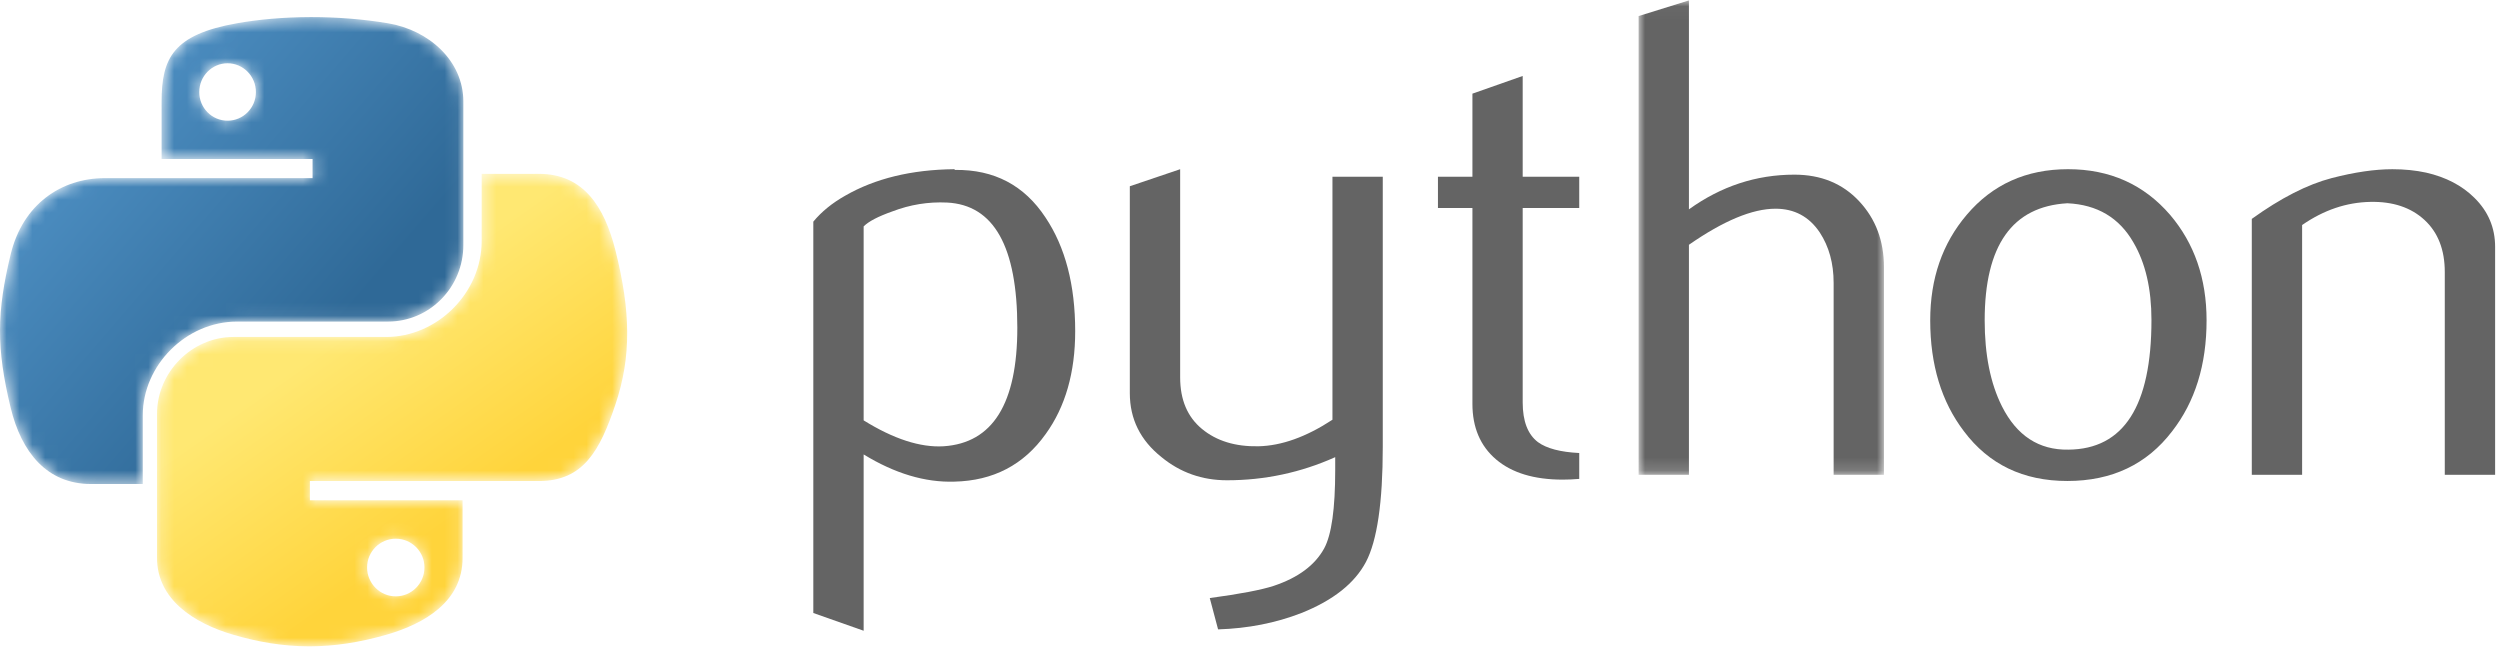 <?xml version="1.0" encoding="UTF-8"?>
<svg width="194px" height="51px" viewBox="0 0 194 51" version="1.1" xmlns="http://www.w3.org/2000/svg" xmlns:xlink="http://www.w3.org/1999/xlink">
    <!-- Generator: Sketch 52.6 (67491) - http://www.bohemiancoding.com/sketch -->
    <title>Group 23</title>
    <desc>Created with Sketch.</desc>
    <defs>
        <polygon id="path-1" points="0.004 0.031 19.043 0.031 19.043 36.847 0.004 36.847"></polygon>
        <path d="M23.996,0.327 C21.993,0.336 20.08,0.506 18.398,0.804 C13.44,1.678 12.54,3.507 12.54,6.881 L12.54,11.337 L24.255,11.337 L24.255,12.822 L12.54,12.822 L8.144,12.822 C4.739,12.822 1.758,14.864 0.825,18.749 C-0.251,23.203 -0.298,25.982 0.825,30.632 C1.658,34.094 3.646,36.559 7.051,36.559 L11.079,36.559 L11.079,31.218 C11.079,27.359 14.424,23.955 18.398,23.955 L30.099,23.955 C33.356,23.955 35.956,21.278 35.956,18.014 L35.956,6.881 C35.956,3.712 33.278,1.332 30.099,0.804 C28.144,0.479 26.117,0.326 24.167,0.326 C24.109,0.326 24.053,0.326 23.996,0.327 M15.462,6.145 C15.462,4.912 16.446,3.91 17.66,3.91 C18.87,3.91 19.858,4.912 19.858,6.145 C19.858,7.373 18.87,8.366 17.66,8.366 C16.446,8.366 15.462,7.373 15.462,6.145" id="path-3"></path>
        <linearGradient x1="-3.314%" y1="3.852%" x2="71.207%" y2="67.962%" id="linearGradient-5">
            <stop stop-color="#599ED4" offset="0%"></stop>
            <stop stop-color="#2F6997" offset="100%"></stop>
        </linearGradient>
        <path d="M25.377,0.491 L25.377,5.705 C25.377,9.747 21.914,13.148 17.966,13.148 L6.116,13.148 C2.87,13.148 0.184,15.898 0.184,19.115 L0.184,30.295 C0.184,33.476 2.98,35.347 6.116,36.261 C8.045,36.822 9.934,37.147 11.924,37.156 L12.09,37.156 C13.923,37.147 15.845,36.87 17.966,36.261 C20.952,35.404 23.897,33.683 23.897,30.295 L23.897,25.82 L12.047,25.82 L12.047,24.328 L23.897,24.328 L29.829,24.328 C33.277,24.328 34.562,21.948 35.761,18.376 C36.999,14.698 36.947,11.161 35.761,6.443 C34.908,3.046 33.281,0.491 29.829,0.491 L25.377,0.491 Z M16.486,31.033 C16.486,29.8 17.487,28.803 18.712,28.803 C19.942,28.803 20.938,29.8 20.938,31.033 C20.938,32.27 19.942,33.277 18.712,33.277 C17.487,33.277 16.486,32.27 16.486,31.033 Z" id="path-6"></path>
        <linearGradient x1="65.01%" y1="71.727%" x2="38.453%" y2="34.366%" id="linearGradient-8">
            <stop stop-color="#FFD43B" offset="0%"></stop>
            <stop stop-color="#FFE872" offset="100%"></stop>
        </linearGradient>
    </defs>
    <g id="-" stroke="none" stroke-width="1" fill="none" fill-rule="evenodd">
        <g id="python-logo" transform="translate(0, 1)">
            <g id="Group-23" transform="translate(0, -1.5)">
                <g id="Group-14" transform="translate(63, 0.5)">
                    <path d="M20.435,25.702 C20.435,28.906 19.674,31.566 18.145,33.681 C16.44,36.074 14.077,37.307 11.056,37.375 C8.779,37.446 6.433,36.741 4.019,35.264 L4.019,48.946 L0.113,47.569 L0.113,17.2 C0.754,16.423 1.579,15.756 2.579,15.19 C4.903,13.852 7.727,13.164 11.052,13.13 L11.107,13.186 C14.145,13.147 16.487,14.38 18.132,16.879 C19.666,19.171 20.435,22.11 20.435,25.702 M15.944,25.441 C15.944,19.133 14.124,15.896 10.483,15.718 C9.035,15.651 7.621,15.879 6.245,16.406 C5.147,16.795 4.408,17.179 4.019,17.568 L4.019,32.621 C6.347,34.065 8.415,34.736 10.219,34.631 C14.034,34.381 15.944,31.321 15.944,25.441" id="Fill-1" fill="#646464"></path>
                    <path d="M44.303,34.681 C44.303,38.978 43.867,41.955 42.996,43.61 C42.12,45.265 40.454,46.586 37.992,47.569 C35.997,48.346 33.839,48.768 31.523,48.84 L30.878,46.409 C33.233,46.092 34.89,45.775 35.851,45.459 C37.744,44.825 39.043,43.855 39.757,42.554 C40.33,41.495 40.612,39.473 40.612,36.48 L40.612,35.475 C37.941,36.674 35.143,37.269 32.215,37.269 C30.293,37.269 28.596,36.674 27.135,35.475 C25.494,34.17 24.674,32.516 24.674,30.51 L24.674,14.452 L28.58,13.131 L28.58,29.294 C28.58,31.021 29.143,32.351 30.271,33.284 C31.399,34.217 32.861,34.665 34.651,34.631 C36.441,34.593 38.36,33.909 40.398,32.571 L40.398,13.713 L44.303,13.713 L44.303,34.681 Z" id="Fill-3" fill="#646464"></path>
                    <path d="M59.549,37.163 C59.084,37.201 58.656,37.219 58.263,37.219 C56.054,37.219 54.332,36.699 53.102,35.657 C51.875,34.614 51.26,33.175 51.26,31.338 L51.26,16.14 L48.585,16.14 L48.585,13.713 L51.26,13.713 L51.26,7.267 L55.161,5.895 L55.161,13.713 L59.549,13.713 L59.549,16.14 L55.161,16.14 L55.161,31.232 C55.161,32.68 55.554,33.706 56.34,34.306 C57.015,34.8 58.088,35.082 59.549,35.154 L59.549,37.163 Z" id="Fill-5" fill="#646464"></path>
                    <g id="Group-9" transform="translate(64.152, 0)">
                        <mask id="mask-2" fill="white">
                            <use xlink:href="#path-1"></use>
                        </mask>
                        <g id="Clip-8"></g>
                        <path d="M19.043,36.847 L15.138,36.847 L15.138,21.954 C15.138,20.438 14.779,19.134 14.065,18.044 C13.24,16.811 12.095,16.196 10.626,16.196 C8.835,16.196 6.596,17.128 3.909,18.994 L3.909,36.847 L0.004,36.847 L0.004,1.247 L3.909,0.031 L3.909,16.246 C6.404,14.452 9.13,13.553 12.091,13.553 C14.159,13.553 15.834,14.241 17.116,15.612 C18.402,16.985 19.043,18.694 19.043,20.738 L19.043,36.847 Z" id="Fill-7" fill="#646464" mask="url(#mask-2)"></path>
                    </g>
                    <path d="M108.23,24.858 C108.23,28.307 107.338,31.178 105.555,33.47 C103.594,36.036 100.885,37.324 97.428,37.324 C94.001,37.324 91.331,36.036 89.404,33.47 C87.656,31.178 86.785,28.307 86.785,24.858 C86.785,21.616 87.729,18.888 89.618,16.669 C91.613,14.313 94.236,13.13 97.48,13.13 C100.723,13.13 103.364,14.313 105.397,16.669 C107.286,18.888 108.23,21.616 108.23,24.858 M103.953,24.832 C103.953,22.41 103.487,20.409 102.56,18.825 C101.458,16.896 99.744,15.879 97.428,15.773 C93.147,16.018 91.011,19.049 91.011,24.858 C91.011,27.521 91.455,29.746 92.352,31.532 C93.497,33.807 95.215,34.931 97.505,34.892 C101.804,34.859 103.953,31.507 103.953,24.832" id="Fill-10" fill="#646464"></path>
                    <path d="M130.621,36.847 L126.715,36.847 L126.715,21.109 C126.715,19.382 126.189,18.036 125.138,17.065 C124.087,16.098 122.686,15.63 120.938,15.667 C119.084,15.701 117.319,16.301 115.644,17.462 L115.644,36.847 L111.739,36.847 L111.739,16.985 C113.986,15.368 116.054,14.312 117.943,13.819 C119.724,13.358 121.297,13.131 122.652,13.131 C123.578,13.131 124.451,13.219 125.271,13.396 C126.805,13.747 128.052,14.397 129.014,15.351 C130.086,16.407 130.621,17.673 130.621,19.155 L130.621,36.847 Z" id="Fill-12" fill="#646464"></path>
                </g>
                <g id="Group-17" transform="translate(0, 1.5)">
                    <mask id="mask-4" fill="white">
                        <use xlink:href="#path-3"></use>
                    </mask>
                    <g id="Clip-16"></g>
                    <path d="M23.996,0.327 C21.993,0.336 20.08,0.506 18.398,0.804 C13.44,1.678 12.54,3.507 12.54,6.881 L12.54,11.337 L24.255,11.337 L24.255,12.822 L12.54,12.822 L8.144,12.822 C4.739,12.822 1.758,14.864 0.825,18.749 C-0.251,23.203 -0.298,25.982 0.825,30.632 C1.658,34.094 3.646,36.559 7.051,36.559 L11.079,36.559 L11.079,31.218 C11.079,27.359 14.424,23.955 18.398,23.955 L30.099,23.955 C33.356,23.955 35.956,21.278 35.956,18.014 L35.956,6.881 C35.956,3.712 33.278,1.332 30.099,0.804 C28.144,0.479 26.117,0.326 24.167,0.326 C24.109,0.326 24.053,0.326 23.996,0.327 M15.462,6.145 C15.462,4.912 16.446,3.91 17.66,3.91 C18.87,3.91 19.858,4.912 19.858,6.145 C19.858,7.373 18.87,8.366 17.66,8.366 C16.446,8.366 15.462,7.373 15.462,6.145" id="Fill-15" fill="url(#linearGradient-5)" mask="url(#mask-4)"></path>
                </g>
                <g id="Group-20" transform="translate(12, 13.5)">
                    <mask id="mask-7" fill="white">
                        <use xlink:href="#path-6"></use>
                    </mask>
                    <g id="Clip-19"></g>
                    <path d="M25.377,0.491 L25.377,5.705 C25.377,9.747 21.914,13.148 17.966,13.148 L6.116,13.148 C2.87,13.148 0.184,15.898 0.184,19.115 L0.184,30.295 C0.184,33.476 2.98,35.347 6.116,36.261 C8.045,36.822 9.934,37.147 11.924,37.156 L12.09,37.156 C13.923,37.147 15.845,36.87 17.966,36.261 C20.952,35.404 23.897,33.683 23.897,30.295 L23.897,25.82 L12.047,25.82 L12.047,24.328 L23.897,24.328 L29.829,24.328 C33.277,24.328 34.562,21.948 35.761,18.376 C36.999,14.698 36.947,11.161 35.761,6.443 C34.908,3.046 33.281,0.491 29.829,0.491 L25.377,0.491 Z M16.486,31.033 C16.486,29.8 17.487,28.803 18.712,28.803 C19.942,28.803 20.938,29.8 20.938,31.033 C20.938,32.27 19.942,33.277 18.712,33.277 C17.487,33.277 16.486,32.27 16.486,31.033 Z" id="Fill-18" fill="url(#linearGradient-8)" mask="url(#mask-7)"></path>
                </g>
            </g>
        </g>
    </g>
</svg>